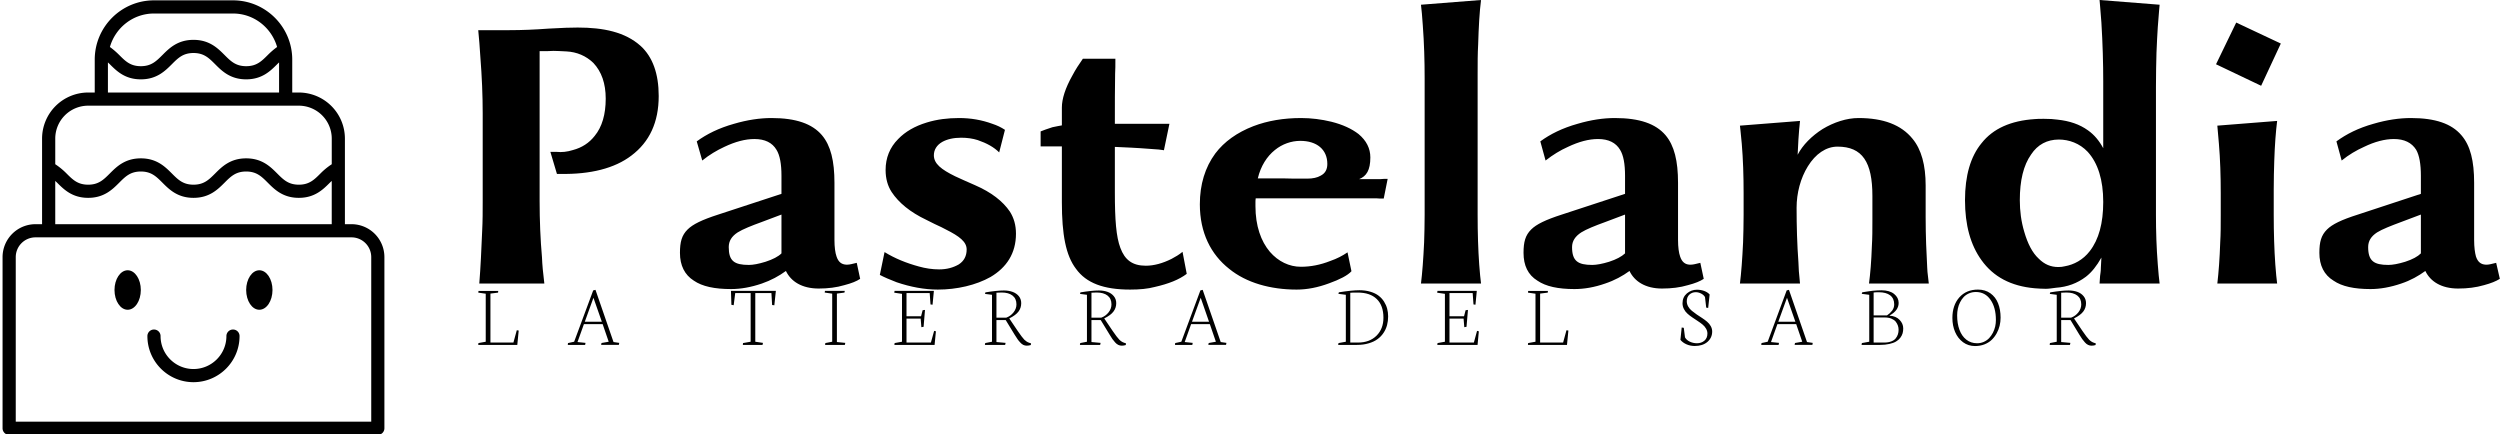 <svg data-v-423bf9ae="" xmlns="http://www.w3.org/2000/svg" viewBox="0 0 518 90" class="iconLeftSlogan"><!----><!----><!----><g data-v-423bf9ae="" id="3bdde5b4-7378-4e70-bd3c-708d55c085bf" fill="black" transform="matrix(5.435,0,0,5.435,93.33,-14.783)"><path d="M4.06 9.35L4.21 9.35C5.33 9.37 6.26 9.14 6.90 8.65C7.59 8.13 7.94 7.38 7.94 6.38C7.94 5.53 7.71 4.89 7.25 4.47C6.66 3.94 5.83 3.77 4.85 3.77C4.62 3.77 4.25 3.78 3.75 3.81C3.21 3.85 2.72 3.87 2.25 3.87L1.06 3.87C1.09 4.19 1.12 4.52 1.14 4.88C1.20 5.64 1.23 6.36 1.23 7.04L1.23 10.38C1.23 10.77 1.23 11.14 1.21 11.52C1.18 12.24 1.15 12.91 1.10 13.53L3.58 13.53C3.53 13.13 3.50 12.80 3.49 12.53C3.43 11.85 3.40 11.13 3.40 10.38L3.40 4.67C3.63 4.67 3.81 4.67 3.93 4.66C4.05 4.66 4.21 4.67 4.42 4.68C4.82 4.70 5.17 4.85 5.45 5.12C5.76 5.45 5.92 5.90 5.92 6.48C5.92 7.08 5.78 7.56 5.50 7.90C5.29 8.17 5.01 8.35 4.67 8.44C4.45 8.51 4.24 8.53 4.05 8.51L3.81 8.51ZM15.49 12.74L15.28 12.79C15.23 12.80 15.18 12.81 15.13 12.81L15.09 12.81C14.91 12.80 14.79 12.71 14.72 12.50C14.67 12.36 14.64 12.14 14.64 11.87L14.64 9.69C14.64 8.86 14.50 8.27 14.16 7.87C13.79 7.44 13.18 7.22 12.24 7.22C11.80 7.22 11.32 7.29 10.81 7.44C10.24 7.60 9.77 7.83 9.39 8.11L9.60 8.84C9.87 8.62 10.16 8.45 10.44 8.32C10.86 8.12 11.24 8.02 11.59 8.02C11.99 8.02 12.27 8.16 12.43 8.43C12.56 8.64 12.62 8.97 12.62 9.42L12.62 10.11L10.21 10.90C9.59 11.10 9.24 11.27 9.04 11.47C8.82 11.69 8.75 11.94 8.75 12.36C8.75 12.84 8.93 13.20 9.28 13.42C9.60 13.64 10.07 13.74 10.70 13.74C11.07 13.74 11.46 13.67 11.87 13.53C12.22 13.41 12.53 13.24 12.79 13.05C12.98 13.45 13.40 13.72 14.04 13.72C14.39 13.72 14.72 13.68 15.02 13.59C15.29 13.52 15.49 13.44 15.62 13.35ZM11.38 12.82C10.82 12.82 10.61 12.67 10.61 12.14C10.61 11.91 10.72 11.73 10.95 11.58C11.14 11.46 11.49 11.32 11.85 11.19L12.62 10.90L12.62 12.38C12.50 12.50 12.29 12.61 12.01 12.70C11.75 12.78 11.54 12.82 11.38 12.82ZM16.37 13.20C16.54 13.29 16.75 13.38 17.01 13.48C17.54 13.66 18.07 13.76 18.58 13.76C19.31 13.76 20.04 13.59 20.59 13.28C21.20 12.92 21.56 12.38 21.56 11.63C21.56 11.30 21.48 11.03 21.33 10.79C21.06 10.39 20.62 10.05 20.00 9.78C19.68 9.64 19.43 9.53 19.24 9.44C18.71 9.18 18.43 8.96 18.43 8.64C18.43 8.43 18.54 8.25 18.75 8.13C18.93 8.03 19.17 7.97 19.47 7.97C19.70 7.97 19.91 8.00 20.10 8.06C20.45 8.18 20.72 8.33 20.92 8.53L21.14 7.67C20.99 7.57 20.84 7.50 20.66 7.44C20.25 7.29 19.83 7.22 19.39 7.22C18.96 7.22 18.55 7.27 18.16 7.39C17.70 7.53 17.34 7.74 17.07 8.02C16.75 8.34 16.59 8.74 16.59 9.20C16.59 9.53 16.67 9.81 16.82 10.04C17.09 10.45 17.53 10.81 18.14 11.10L18.46 11.26C18.66 11.35 18.80 11.42 18.89 11.47C19.41 11.73 19.68 11.94 19.68 12.23C19.68 12.48 19.58 12.67 19.38 12.80C19.17 12.92 18.93 12.99 18.63 12.99C18.37 12.99 18.11 12.95 17.86 12.88C17.38 12.75 16.94 12.57 16.55 12.33ZM22.50 8.30L23.31 8.30L23.31 10.43C23.31 11.66 23.46 12.46 23.85 12.97C24.24 13.51 24.90 13.76 25.91 13.76C26.28 13.76 26.59 13.73 26.85 13.66C27.38 13.54 27.78 13.38 28.07 13.16L27.91 12.32C27.78 12.43 27.64 12.51 27.49 12.59C27.15 12.76 26.82 12.85 26.51 12.85C26.00 12.85 25.71 12.63 25.54 12.17C25.38 11.75 25.33 11.10 25.33 10.06L25.33 8.32L25.97 8.35L26.31 8.37L27.00 8.42C27.12 8.44 27.19 8.44 27.20 8.45L27.41 7.44L25.33 7.44C25.33 6.70 25.33 6.06 25.34 5.53C25.35 5.38 25.35 5.19 25.35 4.96L24.11 4.96C23.97 5.16 23.83 5.37 23.71 5.60C23.44 6.08 23.31 6.49 23.31 6.82L23.31 7.50C23.23 7.51 23.11 7.54 22.95 7.57C22.74 7.64 22.59 7.69 22.50 7.73ZM32.43 7.22C31.77 7.22 31.16 7.32 30.61 7.53C29.99 7.77 29.50 8.12 29.16 8.57C28.77 9.10 28.57 9.75 28.57 10.51C28.57 11.59 28.99 12.42 29.69 12.97C30.34 13.50 31.26 13.76 32.26 13.76C32.66 13.76 33.07 13.68 33.50 13.52C33.89 13.38 34.21 13.22 34.35 13.06L34.20 12.34C34.01 12.47 33.80 12.58 33.54 12.67C33.16 12.82 32.79 12.89 32.42 12.89C31.98 12.89 31.56 12.69 31.24 12.32C30.90 11.92 30.69 11.33 30.69 10.58L30.69 10.43C30.69 10.39 30.69 10.35 30.70 10.28L34.01 10.28L34.47 10.28C34.57 10.28 34.72 10.28 34.91 10.28L35.29 10.28C35.37 10.29 35.47 10.29 35.58 10.29L35.73 9.54L35.58 9.54C35.52 9.55 35.42 9.55 35.27 9.55L34.92 9.55C34.85 9.55 34.75 9.55 34.64 9.55C34.92 9.44 35.07 9.21 35.07 8.72C35.07 8.38 34.92 8.08 34.62 7.83C34.36 7.63 34.02 7.47 33.58 7.36C33.21 7.27 32.82 7.22 32.43 7.22ZM32.40 8.09C33.03 8.09 33.43 8.42 33.43 8.97C33.43 9.18 33.35 9.33 33.17 9.42C33.05 9.49 32.88 9.53 32.66 9.53C32.25 9.53 31.93 9.53 31.72 9.52L30.78 9.52C30.89 9.05 31.13 8.68 31.43 8.44C31.71 8.21 32.06 8.09 32.40 8.09ZM37.14 10.91C37.14 11.30 37.13 11.65 37.12 11.96C37.09 12.60 37.05 13.13 37.00 13.53L39.29 13.53C39.27 13.36 39.24 13.11 39.22 12.80C39.18 12.23 39.16 11.61 39.16 10.91L39.16 5.53C39.16 5.13 39.16 4.76 39.18 4.42C39.20 3.75 39.23 3.19 39.29 2.72L37.00 2.90C37.02 3.08 37.05 3.35 37.07 3.69C37.12 4.36 37.14 5.03 37.14 5.70ZM47.65 12.74L47.44 12.79C47.39 12.80 47.34 12.81 47.29 12.81L47.24 12.81C47.07 12.80 46.95 12.71 46.88 12.50C46.83 12.36 46.80 12.14 46.80 11.87L46.80 9.69C46.80 8.86 46.66 8.27 46.32 7.87C45.95 7.44 45.34 7.22 44.39 7.22C43.95 7.22 43.48 7.29 42.97 7.44C42.40 7.60 41.93 7.83 41.55 8.11L41.75 8.84C42.03 8.62 42.31 8.45 42.60 8.32C43.02 8.12 43.40 8.02 43.75 8.02C44.15 8.02 44.43 8.16 44.59 8.43C44.72 8.64 44.78 8.97 44.78 9.42L44.78 10.11L42.37 10.90C41.75 11.10 41.40 11.27 41.20 11.47C40.98 11.69 40.91 11.94 40.91 12.36C40.91 12.84 41.08 13.20 41.44 13.42C41.76 13.64 42.23 13.74 42.85 13.74C43.23 13.74 43.62 13.67 44.02 13.53C44.38 13.41 44.69 13.24 44.95 13.05C45.14 13.45 45.56 13.72 46.19 13.72C46.55 13.72 46.88 13.68 47.18 13.59C47.45 13.52 47.65 13.44 47.78 13.35ZM43.53 12.82C42.98 12.82 42.76 12.67 42.76 12.14C42.76 11.91 42.88 11.73 43.11 11.58C43.30 11.46 43.65 11.32 44.01 11.19L44.78 10.90L44.78 12.38C44.65 12.50 44.45 12.61 44.17 12.70C43.91 12.78 43.69 12.82 43.53 12.82ZM51.32 10.64C51.32 10.08 51.47 9.51 51.75 9.06C52.04 8.59 52.44 8.31 52.88 8.31C53.83 8.31 54.21 8.90 54.21 10.19L54.21 11.09C54.21 11.46 54.21 11.79 54.19 12.10C54.17 12.68 54.13 13.16 54.08 13.53L56.36 13.53L56.31 13.09L56.30 12.93C56.27 12.37 56.24 11.73 56.24 11.00L56.24 9.79C56.24 9.02 56.08 8.42 55.74 8.01C55.31 7.48 54.63 7.22 53.68 7.22C53.23 7.22 52.74 7.38 52.31 7.64C51.90 7.90 51.55 8.25 51.36 8.62C51.38 8.17 51.40 7.84 51.42 7.63C51.42 7.64 51.43 7.55 51.45 7.33L49.16 7.51L49.18 7.69L49.23 8.20C49.28 8.79 49.30 9.43 49.30 10.09L49.30 10.91C49.30 11.30 49.29 11.65 49.28 11.96C49.25 12.60 49.21 13.13 49.16 13.53L51.45 13.53L51.43 13.31C51.41 13.17 51.40 12.97 51.39 12.72C51.34 12.04 51.32 11.35 51.32 10.64ZM57.74 10.35C57.74 11.30 57.95 12.06 58.37 12.64C58.82 13.27 59.49 13.63 60.40 13.71C60.54 13.72 60.68 13.73 60.82 13.73C60.93 13.73 61.06 13.71 61.21 13.69C61.64 13.66 62.02 13.52 62.35 13.27C62.57 13.10 62.76 12.86 62.94 12.54L62.92 12.92C62.92 13.06 62.90 13.16 62.89 13.24L62.87 13.53L65.16 13.53C65.14 13.36 65.11 13.11 65.09 12.80C65.04 12.17 65.02 11.54 65.02 10.91L65.02 6.03C65.02 5.54 65.03 5.12 65.04 4.73C65.07 3.97 65.11 3.43 65.14 3.12L65.16 2.90L62.87 2.72L62.89 2.95L62.94 3.58C62.99 4.40 63.01 5.14 63.01 5.82L63.01 8.37C62.86 8.09 62.67 7.86 62.43 7.69C62.11 7.46 61.73 7.33 61.26 7.28C61.13 7.26 60.96 7.25 60.75 7.25C60.60 7.25 60.48 7.25 60.40 7.26C59.49 7.32 58.81 7.62 58.37 8.18C57.95 8.69 57.74 9.42 57.74 10.35ZM59.83 10.35C59.83 9.60 59.97 9.02 60.26 8.61C60.51 8.23 60.87 8.04 61.32 8.04C61.70 8.04 62.11 8.18 62.42 8.51C62.81 8.94 63.01 9.58 63.01 10.42C63.01 11.23 62.84 11.85 62.50 12.29C62.24 12.63 61.89 12.81 61.55 12.87C61.47 12.89 61.39 12.90 61.30 12.90C61.01 12.90 60.77 12.80 60.55 12.58C60.31 12.36 60.13 12.01 60.00 11.56C59.88 11.16 59.83 10.76 59.83 10.35ZM67.31 5.17L69.03 5.99L69.78 4.38L68.08 3.58ZM67.49 10.91C67.49 11.30 67.49 11.65 67.47 11.96C67.45 12.57 67.41 13.10 67.36 13.53L69.64 13.53C69.62 13.36 69.59 13.11 69.57 12.80C69.53 12.23 69.51 11.61 69.51 10.91L69.51 9.94C69.51 9.54 69.52 9.18 69.53 8.86C69.55 8.24 69.59 7.73 69.64 7.33L67.36 7.51L67.42 8.20C67.47 8.79 67.49 9.43 67.49 10.09ZM77.99 12.74L77.78 12.79C77.73 12.80 77.69 12.81 77.64 12.81L77.59 12.81C77.41 12.80 77.29 12.71 77.22 12.50C77.18 12.36 77.15 12.14 77.15 11.87L77.15 9.69C77.15 8.86 77.01 8.27 76.66 7.87C76.29 7.44 75.68 7.22 74.74 7.22C74.30 7.22 73.82 7.29 73.31 7.44C72.74 7.60 72.28 7.83 71.90 8.11L72.10 8.84C72.37 8.62 72.66 8.45 72.95 8.32C73.36 8.12 73.75 8.02 74.09 8.02C74.49 8.02 74.77 8.16 74.94 8.43C75.06 8.64 75.12 8.97 75.12 9.42L75.12 10.11L72.72 10.90C72.09 11.10 71.74 11.27 71.54 11.47C71.32 11.69 71.25 11.94 71.25 12.36C71.25 12.84 71.43 13.20 71.79 13.42C72.11 13.64 72.58 13.74 73.20 13.74C73.57 13.74 73.96 13.67 74.37 13.53C74.73 13.41 75.03 13.24 75.29 13.05C75.48 13.45 75.90 13.72 76.54 13.72C76.90 13.72 77.22 13.68 77.53 13.59C77.79 13.52 77.99 13.44 78.13 13.35ZM73.88 12.82C73.33 12.82 73.11 12.67 73.11 12.14C73.11 11.91 73.22 11.73 73.45 11.58C73.64 11.46 74.00 11.32 74.35 11.19L75.12 10.90L75.12 12.38C75.00 12.50 74.80 12.61 74.52 12.70C74.26 12.78 74.04 12.82 73.88 12.82Z"></path></g><!----><g data-v-423bf9ae="" id="4da3fc99-20d5-45a9-8bf0-acaa8a5ebdae" transform="matrix(1.455,0,0,1.455,-33.03,-27.664)" stroke="none" fill="black"><ellipse cx="40.881" cy="60.312" rx="1.875" ry="2.812"></ellipse><ellipse cx="59.631" cy="60.312" rx="1.875" ry="2.812"></ellipse><path d="M55.881 65.938a.937.937 0 0 0-.938.938c0 2.586-2.102 4.688-4.688 4.688s-4.688-2.102-4.688-4.688a.937.937 0 1 0-1.876 0c0 3.618 2.944 6.562 6.562 6.562s6.562-2.944 6.562-6.562a.93.93 0 0 0-.934-.938z"></path><path d="M72.756 50.938h-.938V38.75a6.57 6.57 0 0 0-6.562-6.562h-.938V27.5c0-4.652-3.785-8.438-8.438-8.438H44.63c-4.653 0-8.438 3.785-8.438 8.438v4.688h-.938a6.57 6.57 0 0 0-6.562 6.562v12.188h-.938a4.693 4.693 0 0 0-4.688 4.688V80c0 .519.419.938.938.938h52.5a.937.937 0 0 0 .938-.938V55.625a4.688 4.688 0 0 0-4.686-4.687zm-28.125-30h11.25c2.992 0 5.493 2.025 6.281 4.767-.487.353-.925.739-1.32 1.135-.894.894-1.599 1.599-3.085 1.599s-2.194-.707-3.087-1.601c-.958-.957-2.149-2.149-4.413-2.149s-3.455 1.192-4.413 2.149c-.894.894-1.601 1.601-3.087 1.601s-2.192-.705-3.085-1.601c-.397-.396-.833-.78-1.32-1.133.786-2.742 3.288-4.767 6.279-4.767zm-6.562 6.963c.091.089.183.17.276.264.958.955 2.148 2.147 4.411 2.147s3.455-1.192 4.413-2.149c.894-.894 1.601-1.601 3.087-1.601s2.194.707 3.087 1.601c.958.957 2.149 2.149 4.413 2.149s3.454-1.19 4.411-2.147c.093-.094.185-.175.276-.264v4.286H38.069v-4.286zm-2.813 6.161h30a4.693 4.693 0 0 1 4.688 4.688v3.651a9.649 9.649 0 0 0-1.602 1.311c-.894.896-1.599 1.601-3.085 1.601s-2.194-.707-3.087-1.601c-.958-.957-2.149-2.149-4.413-2.149s-3.455 1.192-4.413 2.149c-.894.894-1.601 1.601-3.087 1.601s-2.194-.707-3.087-1.601c-.958-.957-2.149-2.149-4.413-2.149s-3.455 1.192-4.413 2.149c-.894.894-1.601 1.601-3.087 1.601-1.485 0-2.192-.705-3.085-1.599A9.811 9.811 0 0 0 30.57 42.4v-3.65a4.69 4.69 0 0 1 4.686-4.688zm-4.687 10.715c.091.09.183.169.276.263.958.957 2.15 2.147 4.411 2.147 2.263 0 3.455-1.192 4.413-2.149.894-.894 1.601-1.601 3.087-1.601s2.194.707 3.087 1.601c.958.957 2.149 2.149 4.413 2.149s3.455-1.192 4.413-2.149c.894-.894 1.601-1.601 3.087-1.601s2.194.707 3.087 1.601c.958.957 2.149 2.149 4.413 2.149s3.454-1.192 4.411-2.147c.093-.094.185-.173.276-.263v6.16H30.569v-6.16zm45 34.285H24.944V55.625a2.815 2.815 0 0 1 2.812-2.812h45a2.815 2.815 0 0 1 2.812 2.812v23.437z"></path></g><!----><g data-v-423bf9ae="" id="b62cf2d8-9007-47c2-a822-1d47a6a21400" fill="black" transform="matrix(1.316,0,0,1.316,98.617,52.514)"><path d="M6.51 14.40L0.36 14.40L0.39 14.11L1.54 13.90L1.54 6.34L0.37 6.17L0.40 5.90L3.51 5.90L3.48 6.17L2.28 6.32L2.28 14.03L5.90 14.03L6.43 12.09L6.73 12.14L6.51 14.40ZM18.50 6.98L17.14 10.75L19.82 10.75L18.50 6.98ZM17.19 14.40L14.46 14.40L14.49 14.11L15.46 13.90L18.46 5.82L18.82 5.73L21.66 13.95L22.56 14.08L22.50 14.39L19.71 14.39L19.77 14.10L20.90 13.90L19.95 11.13L17.00 11.13L15.99 13.95L17.25 14.08L17.19 14.40ZM40.22 8.09L40.15 5.89L47.22 5.89L46.98 8.16L46.63 8.12L46.52 6.24L43.98 6.24L43.98 13.90L45.19 14.08L45.12 14.40L42.02 14.40L42.05 14.11L43.25 13.90L43.25 6.24L40.82 6.24L40.58 8.15L40.22 8.09ZM56.09 6.33L54.91 6.16L54.95 5.89L58.07 5.89L58.02 6.16L56.83 6.32L56.83 13.95L58.15 14.08L58.08 14.40L54.97 14.40L55.01 14.11L56.09 13.90L56.09 6.33ZM67.08 6.36L65.86 6.18L65.91 5.89L72.10 5.89L71.89 8.07L71.57 8.03L71.44 6.24L67.79 6.24L67.79 9.89L70.08 9.89L70.33 8.94L70.70 8.89L70.48 11.55L70.13 11.61L70.02 10.26L67.79 10.26L67.79 14.03L71.63 14.03L72.14 12.19L72.42 12.26L72.21 14.40L65.88 14.40L65.92 14.11L67.08 13.90L67.08 6.36ZM81.95 6.18L81.95 10.11L83.50 10.11L83.50 10.11Q84.18 9.86 84.64 9.28L84.64 9.28L84.64 9.28Q85.10 8.70 85.10 8.02L85.10 8.02L85.10 8.02Q85.10 7.11 84.48 6.63L84.48 6.63L84.48 6.63Q83.86 6.15 82.78 6.15L82.78 6.15L81.95 6.18ZM83.32 14.40L80.13 14.40L80.18 14.11L81.25 13.90L81.25 6.51L80.15 6.37L80.21 6.13L80.21 6.13Q82.04 5.83 83.12 5.83L83.12 5.83L83.12 5.83Q83.88 5.83 84.49 6.05L84.49 6.05L84.49 6.05Q85.10 6.27 85.48 6.73L85.48 6.73L85.48 6.73Q85.85 7.19 85.85 7.83L85.85 7.83L85.85 7.83Q85.85 8.57 85.43 9.14L85.43 9.14L85.43 9.14Q85.00 9.72 83.97 10.23L83.97 10.23L83.97 10.23L85.29 12.19L85.29 12.19Q86.00 13.23 86.34 13.58L86.34 13.58L86.34 13.58Q86.69 13.92 87.07 14.05L87.07 14.05L87.40 14.16L87.36 14.42L87.36 14.42Q87.06 14.52 86.72 14.52L86.72 14.52L86.72 14.52Q86.43 14.52 86.18 14.40L86.18 14.40L86.18 14.40Q85.93 14.28 85.69 14.01L85.69 14.01L85.69 14.01Q85.44 13.75 85.26 13.48L85.26 13.48L85.26 13.48Q85.07 13.22 84.80 12.77L84.80 12.77L83.41 10.49L81.95 10.49L81.95 13.95L83.39 14.08L83.32 14.40ZM96.91 6.18L96.91 10.11L98.46 10.11L98.46 10.11Q99.14 9.86 99.60 9.28L99.60 9.28L99.60 9.28Q100.06 8.70 100.06 8.02L100.06 8.02L100.06 8.02Q100.06 7.11 99.44 6.63L99.44 6.63L99.44 6.63Q98.82 6.15 97.73 6.15L97.73 6.15L96.91 6.18ZM98.28 14.40L95.09 14.40L95.14 14.11L96.20 13.90L96.20 6.51L95.11 6.37L95.17 6.13L95.17 6.13Q97.00 5.83 98.08 5.83L98.08 5.83L98.08 5.83Q98.84 5.83 99.45 6.05L99.45 6.05L99.45 6.05Q100.06 6.27 100.43 6.73L100.43 6.73L100.43 6.73Q100.81 7.19 100.81 7.83L100.81 7.83L100.81 7.83Q100.81 8.57 100.38 9.14L100.38 9.14L100.38 9.14Q99.96 9.72 98.92 10.23L98.92 10.23L98.92 10.23L100.24 12.19L100.24 12.19Q100.95 13.23 101.30 13.58L101.30 13.58L101.30 13.58Q101.64 13.92 102.03 14.05L102.03 14.05L102.35 14.16L102.31 14.42L102.31 14.42Q102.02 14.52 101.68 14.52L101.68 14.52L101.68 14.52Q101.39 14.52 101.14 14.40L101.14 14.40L101.14 14.40Q100.88 14.28 100.64 14.01L100.64 14.01L100.64 14.01Q100.40 13.75 100.21 13.48L100.21 13.48L100.21 13.48Q100.03 13.22 99.76 12.77L99.76 12.77L98.37 10.49L96.91 10.49L96.91 13.95L98.35 14.08L98.28 14.40ZM114.11 6.98L112.74 10.75L115.42 10.75L114.11 6.98ZM112.79 14.40L110.06 14.40L110.09 14.11L111.06 13.90L114.06 5.82L114.42 5.73L117.26 13.95L118.16 14.08L118.10 14.39L115.31 14.39L115.37 14.10L116.50 13.90L115.55 11.13L112.60 11.13L111.59 13.95L112.85 14.08L112.79 14.40ZM137.66 6.19L137.66 14.03L138.89 14.03L138.89 14.03Q140.69 14.03 141.79 12.95L141.79 12.95L141.79 12.95Q142.88 11.87 142.88 10.12L142.88 10.12L142.88 10.12Q142.88 8.20 141.83 7.18L141.83 7.18L141.83 7.18Q140.78 6.16 138.84 6.16L138.84 6.16L138.84 6.16Q137.85 6.16 137.66 6.19L137.66 6.19ZM138.70 14.40L135.75 14.40L135.81 14.11L136.96 13.90L136.96 6.51L135.79 6.36L135.86 6.12L135.86 6.12Q137.94 5.79 139.10 5.79L139.10 5.79L139.10 5.79Q140.06 5.79 140.84 6.03L140.84 6.03L140.84 6.03Q141.61 6.26 142.13 6.66L142.13 6.66L142.13 6.66Q142.64 7.05 142.98 7.59L142.98 7.59L142.98 7.59Q143.32 8.13 143.47 8.71L143.47 8.71L143.47 8.71Q143.62 9.29 143.62 9.92L143.62 9.92L143.62 9.92Q143.62 10.64 143.45 11.28L143.45 11.28L143.45 11.28Q143.28 11.93 142.90 12.50L142.90 12.50L142.90 12.50Q142.52 13.08 141.95 13.49L141.95 13.49L141.95 13.49Q141.39 13.91 140.56 14.15L140.56 14.15L140.56 14.15Q139.73 14.40 138.70 14.40L138.70 14.40ZM152.56 6.36L151.34 6.18L151.39 5.89L157.58 5.89L157.37 8.07L157.06 8.03L156.93 6.24L153.28 6.24L153.28 9.89L155.57 9.89L155.82 8.94L156.19 8.89L155.96 11.55L155.61 11.61L155.50 10.26L153.28 10.26L153.28 14.03L157.12 14.03L157.62 12.19L157.90 12.26L157.70 14.40L151.36 14.40L151.40 14.11L152.56 13.90L152.56 6.36ZM171.78 14.40L165.63 14.40L165.66 14.11L166.82 13.90L166.82 6.34L165.64 6.17L165.67 5.90L168.78 5.90L168.75 6.17L167.55 6.32L167.55 14.03L171.17 14.03L171.70 12.09L172.00 12.14L171.78 14.40ZM189.64 13.60L189.64 13.60L189.84 11.66L190.17 11.71L190.36 13.21L190.36 13.21Q190.59 13.64 191.12 13.89L191.12 13.89L191.12 13.89Q191.65 14.14 192.25 14.14L192.25 14.14L192.25 14.14Q192.93 14.14 193.41 13.74L193.41 13.74L193.41 13.74Q193.89 13.33 193.89 12.61L193.89 12.61L193.89 12.61Q193.89 12.20 193.67 11.83L193.67 11.83L193.67 11.83Q193.46 11.46 193.11 11.18L193.11 11.18L193.11 11.18Q192.77 10.90 192.35 10.63L192.35 10.63L192.35 10.63Q191.93 10.36 191.51 10.07L191.51 10.07L191.51 10.07Q191.09 9.79 190.75 9.48L190.75 9.48L190.75 9.48Q190.40 9.17 190.19 8.75L190.19 8.75L190.19 8.75Q189.97 8.33 189.97 7.84L189.97 7.84L189.97 7.84Q189.97 6.88 190.66 6.29L190.66 6.29L190.66 6.29Q191.36 5.71 192.24 5.71L192.24 5.71L192.24 5.71Q192.83 5.71 193.37 5.90L193.37 5.90L193.37 5.90Q193.91 6.09 194.24 6.46L194.24 6.46L194.01 8.58L193.70 8.53L193.51 6.87L193.51 6.87Q193.33 6.54 192.91 6.32L192.91 6.32L192.91 6.32Q192.49 6.10 192.06 6.10L192.06 6.10L192.06 6.10Q191.47 6.10 191.05 6.48L191.05 6.48L191.05 6.48Q190.64 6.87 190.64 7.52L190.64 7.52L190.64 7.52Q190.64 7.96 190.86 8.35L190.86 8.35L190.86 8.35Q191.08 8.74 191.44 9.03L191.44 9.03L191.44 9.03Q191.79 9.32 192.21 9.61L192.21 9.61L192.21 9.61Q192.64 9.89 193.06 10.17L193.06 10.17L193.06 10.17Q193.49 10.45 193.84 10.75L193.84 10.75L193.84 10.75Q194.20 11.05 194.42 11.45L194.42 11.45L194.42 11.45Q194.64 11.85 194.64 12.29L194.64 12.29L194.64 12.29Q194.64 13.28 193.89 13.93L193.89 13.93L193.89 13.93Q193.14 14.57 191.89 14.57L191.89 14.57L191.89 14.57Q191.18 14.57 190.58 14.30L190.58 14.30L190.58 14.30Q189.98 14.03 189.64 13.60ZM206.42 6.98L205.05 10.75L207.74 10.75L206.42 6.98ZM205.10 14.40L202.37 14.40L202.41 14.11L203.38 13.90L206.37 5.82L206.73 5.73L209.57 13.95L210.47 14.08L210.42 14.39L207.62 14.39L207.68 14.10L208.82 13.90L207.87 11.13L204.91 11.13L203.90 13.95L205.16 14.08L205.10 14.40ZM220.06 6.15L220.06 9.75L222.17 9.75L222.17 9.75Q222.63 9.45 222.97 9.01L222.97 9.01L222.97 9.01Q223.30 8.57 223.30 8.02L223.30 8.02L223.30 8.02Q223.30 7.08 222.66 6.59L222.66 6.59L222.66 6.59Q222.02 6.11 220.89 6.11L220.89 6.11L220.89 6.11Q220.24 6.11 220.06 6.15L220.06 6.15ZM220.06 10.08L220.06 14.03L221.74 14.03L221.74 14.03Q222.37 14.03 222.83 13.85L222.83 13.85L222.83 13.85Q223.29 13.68 223.53 13.38L223.53 13.38L223.53 13.38Q223.77 13.08 223.88 12.74L223.88 12.74L223.88 12.74Q223.99 12.41 223.99 12.02L223.99 12.02L223.99 12.02Q223.99 11.68 223.88 11.36L223.88 11.36L223.88 11.36Q223.77 11.04 223.54 10.74L223.54 10.74L223.54 10.74Q223.30 10.45 222.85 10.26L222.85 10.26L222.85 10.26Q222.41 10.08 221.81 10.08L221.81 10.08L220.06 10.08ZM221.06 14.40L218.16 14.40L218.21 14.11L219.37 13.90L219.37 6.51L218.19 6.36L218.26 6.12L218.26 6.12Q218.38 6.10 218.82 6.03L218.82 6.03L218.82 6.03Q219.26 5.96 219.43 5.94L219.43 5.94L219.43 5.94Q219.60 5.91 219.96 5.87L219.96 5.87L219.96 5.87Q220.32 5.83 220.63 5.82L220.63 5.82L220.63 5.82Q220.94 5.80 221.29 5.80L221.29 5.80L221.29 5.80Q222.57 5.80 223.29 6.38L223.29 6.38L223.29 6.38Q224 6.96 224 7.79L224 7.79L224 7.79Q224 8.98 222.58 9.76L222.58 9.76L222.58 9.80L222.58 9.80Q223.58 9.86 224.15 10.46L224.15 10.46L224.15 10.46Q224.72 11.05 224.72 11.80L224.72 11.80L224.72 11.80Q224.72 12.22 224.62 12.58L224.62 12.58L224.62 12.58Q224.51 12.95 224.25 13.29L224.25 13.29L224.25 13.29Q223.99 13.63 223.58 13.87L223.58 13.87L223.58 13.87Q223.18 14.11 222.53 14.25L222.53 14.25L222.53 14.25Q221.89 14.40 221.06 14.40L221.06 14.40ZM233.21 9.75L233.21 9.75L233.21 9.75Q233.21 11.03 233.57 12.01L233.57 12.01L233.57 12.01Q233.93 13.00 234.65 13.57L234.65 13.57L234.65 13.57Q235.37 14.14 236.35 14.14L236.35 14.14L236.35 14.14Q236.92 14.14 237.41 13.92L237.41 13.92L237.41 13.92Q237.90 13.70 238.25 13.33L238.25 13.33L238.25 13.33Q238.59 12.96 238.84 12.49L238.84 12.49L238.84 12.49Q239.08 12.01 239.20 11.50L239.20 11.50L239.20 11.50Q239.31 10.99 239.31 10.48L239.31 10.48L239.31 10.48Q239.31 8.50 238.46 7.29L238.46 7.29L238.46 7.29Q237.61 6.07 236.16 6.07L236.16 6.07L236.16 6.07Q235.58 6.07 235.09 6.28L235.09 6.28L235.09 6.28Q234.60 6.49 234.25 6.85L234.25 6.85L234.25 6.85Q233.91 7.21 233.67 7.69L233.67 7.69L233.67 7.69Q233.43 8.16 233.32 8.69L233.32 8.69L233.32 8.69Q233.21 9.21 233.21 9.75ZM232.46 10.16L232.46 10.16L232.46 10.16Q232.46 8.16 233.55 6.92L233.55 6.92L233.55 6.92Q234.65 5.69 236.49 5.69L236.49 5.69L236.49 5.69Q237.62 5.69 238.44 6.27L238.44 6.27L238.44 6.27Q239.26 6.86 239.65 7.84L239.65 7.84L239.65 7.84Q240.05 8.83 240.05 10.11L240.05 10.11L240.05 10.11Q240.05 10.75 239.90 11.38L239.90 11.38L239.90 11.38Q239.75 12.00 239.43 12.58L239.43 12.58L239.43 12.58Q239.10 13.17 238.64 13.61L238.64 13.61L238.64 13.61Q238.18 14.05 237.50 14.32L237.50 14.32L237.50 14.32Q236.82 14.58 236.02 14.58L236.02 14.58L236.02 14.58Q234.96 14.58 234.14 13.98L234.14 13.98L234.14 13.98Q233.32 13.37 232.89 12.37L232.89 12.37L232.89 12.37Q232.46 11.37 232.46 10.16ZM249.59 6.18L249.59 10.11L251.15 10.11L251.15 10.11Q251.83 9.86 252.29 9.28L252.29 9.28L252.29 9.28Q252.75 8.70 252.75 8.02L252.75 8.02L252.75 8.02Q252.75 7.11 252.13 6.63L252.13 6.63L252.13 6.63Q251.51 6.15 250.42 6.15L250.42 6.15L249.59 6.18ZM250.97 14.40L247.78 14.40L247.82 14.11L248.89 13.90L248.89 6.51L247.80 6.37L247.86 6.13L247.86 6.13Q249.68 5.83 250.76 5.83L250.76 5.83L250.76 5.83Q251.53 5.83 252.14 6.05L252.14 6.05L252.14 6.05Q252.75 6.27 253.12 6.73L253.12 6.73L253.12 6.73Q253.50 7.19 253.50 7.83L253.50 7.83L253.50 7.83Q253.50 8.57 253.07 9.14L253.07 9.14L253.07 9.14Q252.64 9.72 251.61 10.23L251.61 10.23L251.61 10.23L252.93 12.19L252.93 12.19Q253.64 13.23 253.99 13.58L253.99 13.58L253.99 13.58Q254.33 13.92 254.71 14.05L254.71 14.05L255.04 14.16L255.00 14.42L255.00 14.42Q254.71 14.52 254.37 14.52L254.37 14.52L254.37 14.52Q254.08 14.52 253.83 14.40L253.83 14.40L253.83 14.40Q253.57 14.28 253.33 14.01L253.33 14.01L253.33 14.01Q253.09 13.75 252.90 13.48L252.90 13.48L252.90 13.48Q252.72 13.22 252.44 12.77L252.44 12.77L251.06 10.49L249.59 10.49L249.59 13.95L251.04 14.08L250.97 14.40Z"></path></g></svg>